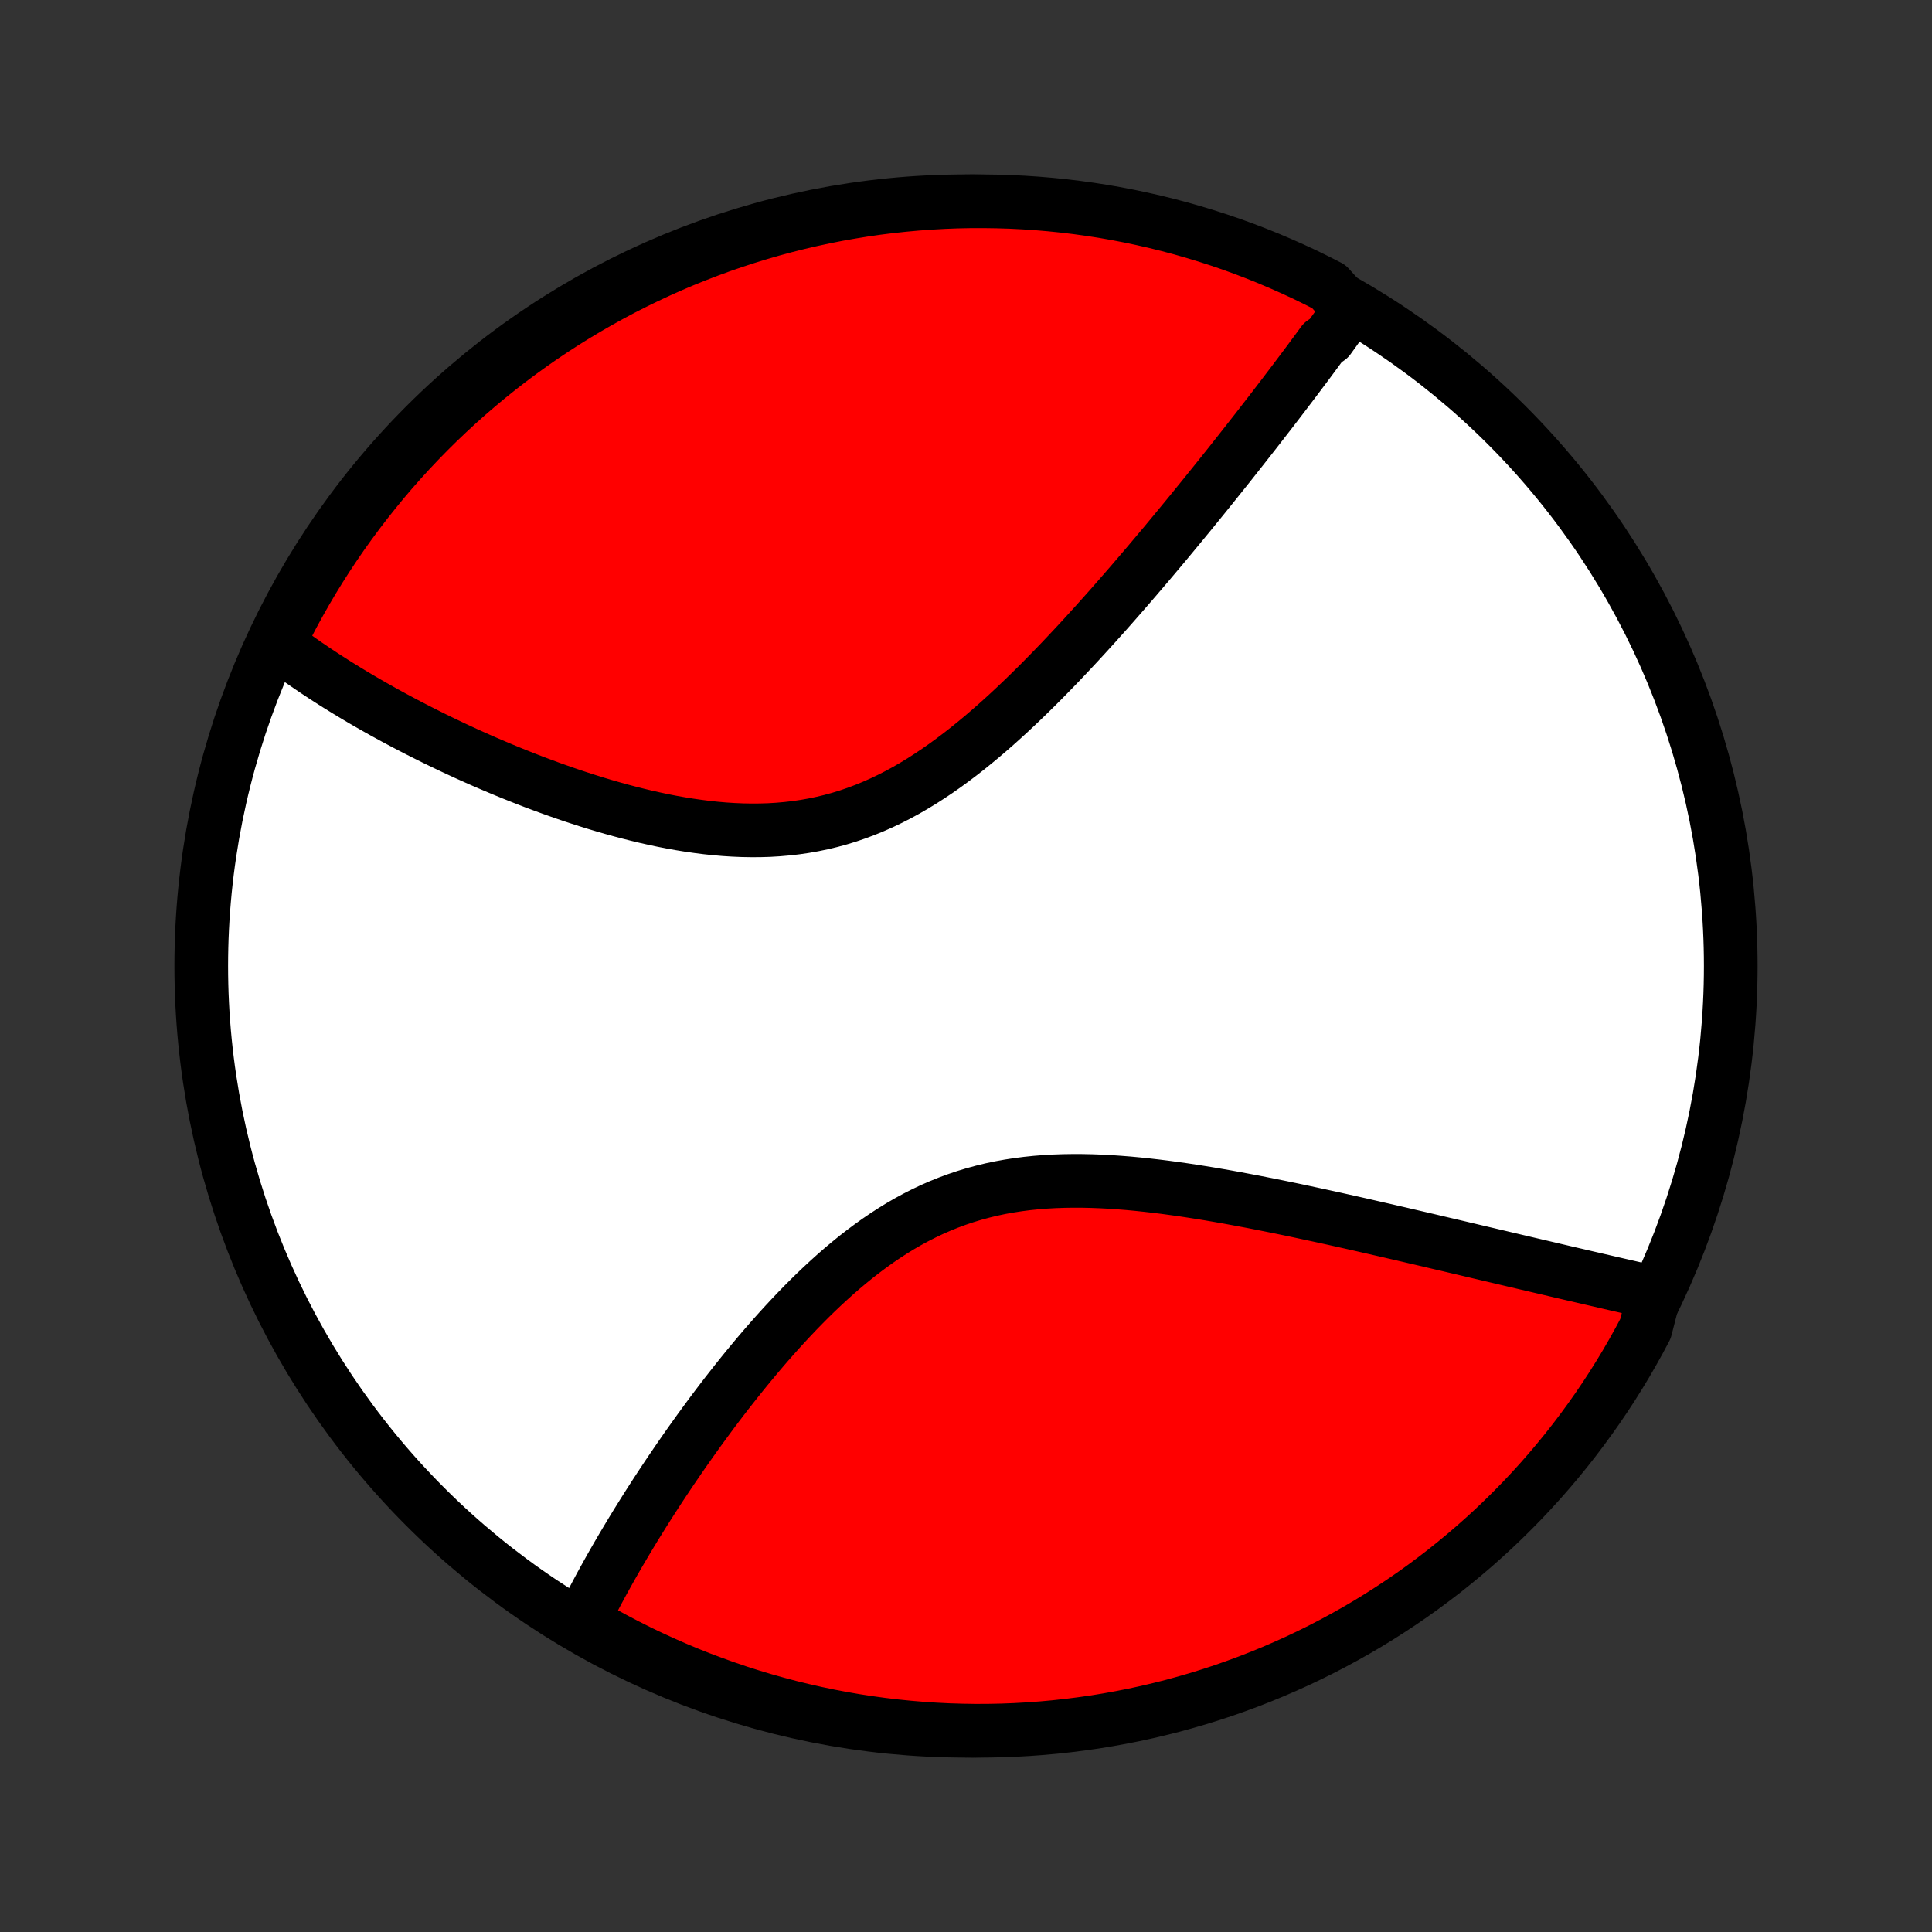 <?xml version="1.0" encoding="utf-8" standalone="no"?>
<!DOCTYPE svg PUBLIC "-//W3C//DTD SVG 1.1//EN"
  "http://www.w3.org/Graphics/SVG/1.1/DTD/svg11.dtd">
<!-- Created with matplotlib (http://matplotlib.org/) -->
<svg height="72pt" version="1.1" viewBox="0 0 72 72" width="72pt" xmlns="http://www.w3.org/2000/svg" xmlns:xlink="http://www.w3.org/1999/xlink">
 <rect x="0" y="0" width="72" height="72" fill="#333333" stroke="none"/>
 <defs>
  <style type="text/css">
*{stroke-linecap:butt;stroke-linejoin:round;}
  </style>
 </defs>
 <g id="figure_1">
  <g id="patch_1">
   <path d="
M0 72
L72 72
L72 0
L0 0
z
" style="fill:none;"/>
  </g>
  <g id="axes_1">
   <g id="PatchCollection_1">
    <defs>
     <path d="
M36 -7.5
C43.558 -7.5 50.808 -10.503 56.153 -15.848
C61.497 -21.192 64.5 -28.442 64.5 -36
C64.5 -43.558 61.497 -50.808 56.153 -56.153
C50.808 -61.497 43.558 -64.5 36 -64.5
C28.442 -64.5 21.192 -61.497 15.848 -56.153
C10.503 -50.808 7.5 -43.558 7.5 -36
C7.5 -28.442 10.503 -21.192 15.848 -15.848
C21.192 -10.503 28.442 -7.5 36 -7.5
z
" id="C0_0_a811fe30f3"/>
     <path d="
M50.292 -60.468
L50.185 -60.315
L50.077 -60.162
L49.968 -60.008
L49.858 -59.855
L49.748 -59.7
L49.636 -59.545
L49.524 -59.389
L49.296 -59.233
L49.181 -59.076
L49.065 -58.918
L48.948 -58.76
L48.83 -58.6
L48.711 -58.44
L48.59 -58.279
L48.469 -58.118
L48.347 -57.955
L48.224 -57.792
L48.099 -57.627
L47.973 -57.462
L47.847 -57.295
L47.719 -57.128
L47.59 -56.959
L47.459 -56.789
L47.328 -56.618
L47.194 -56.446
L47.06 -56.273
L46.925 -56.098
L46.788 -55.922
L46.649 -55.745
L46.51 -55.567
L46.368 -55.387
L46.225 -55.205
L46.081 -55.023
L45.935 -54.838
L45.788 -54.652
L45.638 -54.465
L45.487 -54.276
L45.335 -54.086
L45.18 -53.893
L45.024 -53.7
L44.866 -53.504
L44.706 -53.307
L44.544 -53.108
L44.381 -52.907
L44.215 -52.705
L44.047 -52.501
L43.877 -52.295
L43.705 -52.087
L43.531 -51.877
L43.355 -51.666
L43.176 -51.453
L42.995 -51.238
L42.812 -51.021
L42.626 -50.803
L42.438 -50.583
L42.248 -50.361
L42.055 -50.137
L41.859 -49.912
L41.661 -49.685
L41.461 -49.457
L41.258 -49.227
L41.051 -48.996
L40.843 -48.763
L40.631 -48.53
L40.417 -48.295
L40.2 -48.059
L39.98 -47.823
L39.757 -47.586
L39.532 -47.348
L39.303 -47.11
L39.071 -46.872
L38.837 -46.634
L38.599 -46.396
L38.358 -46.159
L38.114 -45.922
L37.867 -45.687
L37.617 -45.453
L37.363 -45.221
L37.107 -44.991
L36.847 -44.764
L36.584 -44.539
L36.317 -44.318
L36.048 -44.1
L35.775 -43.887
L35.498 -43.678
L35.219 -43.474
L34.936 -43.276
L34.649 -43.084
L34.36 -42.898
L34.067 -42.72
L33.771 -42.548
L33.471 -42.385
L33.168 -42.23
L32.863 -42.084
L32.554 -41.947
L32.242 -41.819
L31.928 -41.701
L31.61 -41.592
L31.291 -41.494
L30.969 -41.406
L30.644 -41.328
L30.318 -41.26
L29.99 -41.202
L29.661 -41.154
L29.33 -41.116
L28.998 -41.087
L28.666 -41.067
L28.333 -41.057
L28 -41.055
L27.667 -41.061
L27.334 -41.075
L27.001 -41.096
L26.669 -41.125
L26.339 -41.16
L26.009 -41.202
L25.681 -41.249
L25.355 -41.302
L25.03 -41.36
L24.707 -41.423
L24.387 -41.491
L24.069 -41.562
L23.753 -41.638
L23.44 -41.717
L23.129 -41.799
L22.822 -41.884
L22.517 -41.972
L22.216 -42.062
L21.917 -42.155
L21.622 -42.25
L21.329 -42.346
L21.041 -42.445
L20.755 -42.545
L20.473 -42.646
L20.194 -42.749
L19.918 -42.852
L19.646 -42.957
L19.377 -43.063
L19.112 -43.169
L18.85 -43.276
L18.591 -43.384
L18.336 -43.492
L18.084 -43.6
L17.836 -43.709
L17.59 -43.819
L17.348 -43.928
L17.11 -44.038
L16.874 -44.148
L16.642 -44.259
L16.412 -44.369
L16.186 -44.479
L15.963 -44.59
L15.743 -44.7
L15.525 -44.811
L15.311 -44.922
L15.1 -45.032
L14.891 -45.143
L14.685 -45.253
L14.482 -45.364
L14.282 -45.474
L14.084 -45.585
L13.889 -45.695
L13.696 -45.806
L13.506 -45.916
L13.319 -46.027
L13.133 -46.138
L12.951 -46.248
L12.77 -46.359
L12.592 -46.469
L12.416 -46.58
L12.243 -46.691
L12.071 -46.802
L11.902 -46.913
L11.735 -47.024
L11.57 -47.136
L11.407 -47.247
L11.246 -47.359
L11.088 -47.471
L10.931 -47.583
L10.776 -47.696
L10.623 -47.809
L10.472 -47.922
L10.322 -48.036
L10.455 -48.15
L10.68 -48.638
L10.912 -49.081
L11.152 -49.521
L11.399 -49.957
L11.654 -50.389
L11.916 -50.816
L12.186 -51.239
L12.463 -51.657
L12.746 -52.07
L13.038 -52.478
L13.336 -52.881
L13.641 -53.279
L13.953 -53.672
L14.271 -54.06
L14.596 -54.442
L14.928 -54.818
L15.266 -55.189
L15.611 -55.554
L15.961 -55.913
L16.318 -56.266
L16.681 -56.612
L17.049 -56.953
L17.424 -57.287
L17.804 -57.614
L18.189 -57.935
L18.58 -58.249
L18.977 -58.557
L19.378 -58.857
L19.785 -59.151
L20.196 -59.438
L20.613 -59.717
L21.034 -59.989
L21.459 -60.254
L21.889 -60.511
L22.323 -60.761
L22.762 -61.004
L23.204 -61.239
L23.651 -61.466
L24.101 -61.685
L24.555 -61.897
L25.012 -62.101
L25.473 -62.297
L25.936 -62.484
L26.403 -62.664
L26.873 -62.836
L27.346 -62.999
L27.821 -63.154
L28.299 -63.301
L28.779 -63.44
L29.261 -63.57
L29.745 -63.692
L30.232 -63.805
L30.72 -63.91
L31.209 -64.007
L31.7 -64.094
L32.193 -64.174
L32.686 -64.245
L33.181 -64.307
L33.676 -64.36
L34.172 -64.405
L34.669 -64.441
L35.166 -64.469
L35.663 -64.488
L36.16 -64.498
L36.658 -64.499
L37.155 -64.492
L37.652 -64.477
L38.148 -64.452
L38.644 -64.419
L39.139 -64.377
L39.632 -64.327
L40.125 -64.268
L40.617 -64.2
L41.107 -64.124
L41.595 -64.039
L42.082 -63.945
L42.567 -63.843
L43.05 -63.733
L43.531 -63.614
L44.01 -63.487
L44.486 -63.351
L44.959 -63.207
L45.43 -63.055
L45.898 -62.895
L46.363 -62.726
L46.825 -62.549
L47.283 -62.364
L47.738 -62.171
L48.19 -61.97
L48.638 -61.762
L49.081 -61.545
L49.521 -61.321
z
" id="C0_1_86b47ad72c"/>
     <path d="
M61.663 -23.812
L61.48 -23.854
L61.296 -23.896
L61.111 -23.938
L60.925 -23.981
L60.738 -24.024
L60.55 -24.067
L60.361 -24.11
L60.17 -24.154
L59.978 -24.198
L59.785 -24.243
L59.591 -24.288
L59.396 -24.333
L59.199 -24.378
L59.001 -24.424
L58.801 -24.471
L58.6 -24.517
L58.397 -24.564
L58.193 -24.612
L57.987 -24.66
L57.779 -24.709
L57.57 -24.758
L57.36 -24.807
L57.147 -24.857
L56.933 -24.907
L56.716 -24.958
L56.498 -25.009
L56.278 -25.061
L56.056 -25.113
L55.832 -25.166
L55.606 -25.219
L55.378 -25.273
L55.147 -25.327
L54.914 -25.382
L54.679 -25.438
L54.442 -25.494
L54.203 -25.55
L53.961 -25.607
L53.716 -25.664
L53.469 -25.722
L53.22 -25.781
L52.967 -25.84
L52.713 -25.899
L52.455 -25.959
L52.195 -26.02
L51.932 -26.08
L51.667 -26.142
L51.398 -26.203
L51.127 -26.265
L50.853 -26.328
L50.576 -26.391
L50.296 -26.454
L50.013 -26.517
L49.727 -26.581
L49.438 -26.644
L49.146 -26.708
L48.852 -26.771
L48.554 -26.835
L48.254 -26.899
L47.95 -26.962
L47.644 -27.025
L47.334 -27.087
L47.022 -27.149
L46.707 -27.211
L46.389 -27.271
L46.069 -27.331
L45.746 -27.39
L45.421 -27.447
L45.093 -27.503
L44.763 -27.557
L44.431 -27.609
L44.096 -27.66
L43.76 -27.707
L43.422 -27.753
L43.083 -27.795
L42.742 -27.834
L42.399 -27.87
L42.056 -27.902
L41.712 -27.929
L41.367 -27.953
L41.022 -27.971
L40.676 -27.984
L40.331 -27.991
L39.986 -27.992
L39.642 -27.987
L39.299 -27.975
L38.957 -27.956
L38.616 -27.929
L38.277 -27.894
L37.94 -27.851
L37.605 -27.799
L37.273 -27.739
L36.943 -27.669
L36.617 -27.59
L36.293 -27.502
L35.973 -27.405
L35.656 -27.298
L35.343 -27.182
L35.034 -27.057
L34.728 -26.923
L34.427 -26.78
L34.13 -26.629
L33.836 -26.469
L33.547 -26.302
L33.263 -26.127
L32.982 -25.945
L32.706 -25.757
L32.434 -25.562
L32.166 -25.362
L31.902 -25.157
L31.643 -24.946
L31.387 -24.732
L31.136 -24.513
L30.889 -24.291
L30.646 -24.066
L30.407 -23.839
L30.172 -23.609
L29.941 -23.377
L29.713 -23.143
L29.49 -22.908
L29.27 -22.672
L29.054 -22.436
L28.842 -22.199
L28.633 -21.962
L28.428 -21.725
L28.227 -21.488
L28.029 -21.251
L27.834 -21.015
L27.643 -20.78
L27.455 -20.545
L27.271 -20.312
L27.089 -20.08
L26.911 -19.849
L26.736 -19.619
L26.564 -19.391
L26.396 -19.164
L26.23 -18.938
L26.067 -18.715
L25.907 -18.492
L25.75 -18.272
L25.595 -18.053
L25.444 -17.836
L25.295 -17.621
L25.149 -17.407
L25.005 -17.196
L24.864 -16.986
L24.725 -16.777
L24.589 -16.571
L24.455 -16.366
L24.324 -16.163
L24.195 -15.962
L24.068 -15.762
L23.944 -15.565
L23.822 -15.368
L23.701 -15.174
L23.583 -14.981
L23.468 -14.79
L23.354 -14.6
L23.242 -14.412
L23.132 -14.225
L23.024 -14.04
L22.918 -13.856
L22.814 -13.674
L22.712 -13.493
L22.612 -13.313
L22.513 -13.135
L22.416 -12.958
L22.321 -12.782
L22.228 -12.607
L22.137 -12.434
L22.047 -12.262
L21.959 -12.091
L21.872 -11.92
L21.788 -11.751
L21.704 -11.583
L22.044 -11.416
L22.48 -11.151
L22.92 -10.911
L23.364 -10.679
L23.811 -10.454
L24.263 -10.238
L24.718 -10.029
L25.177 -9.828
L25.638 -9.635
L26.103 -9.45
L26.571 -9.274
L27.042 -9.105
L27.515 -8.944
L27.992 -8.792
L28.47 -8.648
L28.951 -8.513
L29.434 -8.385
L29.919 -8.267
L30.406 -8.156
L30.895 -8.054
L31.385 -7.961
L31.876 -7.876
L32.369 -7.8
L32.863 -7.732
L33.358 -7.673
L33.853 -7.623
L34.35 -7.581
L34.846 -7.548
L35.344 -7.523
L35.841 -7.508
L36.338 -7.5
L36.836 -7.502
L37.333 -7.512
L37.829 -7.531
L38.325 -7.559
L38.821 -7.595
L39.315 -7.64
L39.809 -7.694
L40.301 -7.756
L40.792 -7.826
L41.282 -7.906
L41.77 -7.994
L42.256 -8.09
L42.74 -8.195
L43.223 -8.309
L43.703 -8.43
L44.18 -8.561
L44.656 -8.699
L45.128 -8.846
L45.598 -9.001
L46.065 -9.165
L46.529 -9.336
L46.989 -9.516
L47.447 -9.704
L47.9 -9.9
L48.35 -10.103
L48.797 -10.315
L49.239 -10.534
L49.678 -10.762
L50.112 -10.997
L50.542 -11.239
L50.968 -11.489
L51.389 -11.747
L51.805 -12.012
L52.217 -12.284
L52.623 -12.563
L53.025 -12.85
L53.421 -13.144
L53.812 -13.444
L54.197 -13.752
L54.577 -14.066
L54.952 -14.387
L55.32 -14.714
L55.683 -15.048
L56.04 -15.389
L56.39 -15.735
L56.735 -16.088
L57.073 -16.447
L57.405 -16.812
L57.73 -17.183
L58.048 -17.559
L58.36 -17.941
L58.665 -18.329
L58.963 -18.722
L59.254 -19.12
L59.538 -19.523
L59.815 -19.931
L60.085 -20.345
L60.347 -20.763
L60.602 -21.185
L60.849 -21.613
L61.089 -22.044
L61.321 -22.48
z
" id="C0_2_c1e5a47de9"/>
    </defs>
    <g clip-path="url(#p1bffca34e9)">
     <use style="fill:#ffffff;stroke:#000000;stroke-width:2.0;" x="0.0" xlink:href="#C0_0_a811fe30f3" y="72.0"/>
    </g>
    <g clip-path="url(#p1bffca34e9)">
     <use style="fill:#ff0000;stroke:#000000;stroke-width:2.0;" x="0.0" xlink:href="#C0_1_86b47ad72c" y="72.0"/>
    </g>
    <g clip-path="url(#p1bffca34e9)">
     <use style="fill:#ff0000;stroke:#000000;stroke-width:2.0;" x="0.0" xlink:href="#C0_2_c1e5a47de9" y="72.0"/>
    </g>
   </g>
  </g>
 </g>
 <defs>
  <clipPath id="p1bffca34e9">
   <rect height="72.0" width="72.0" x="0.0" y="0.0"/>
  </clipPath>
 </defs>
</svg>
